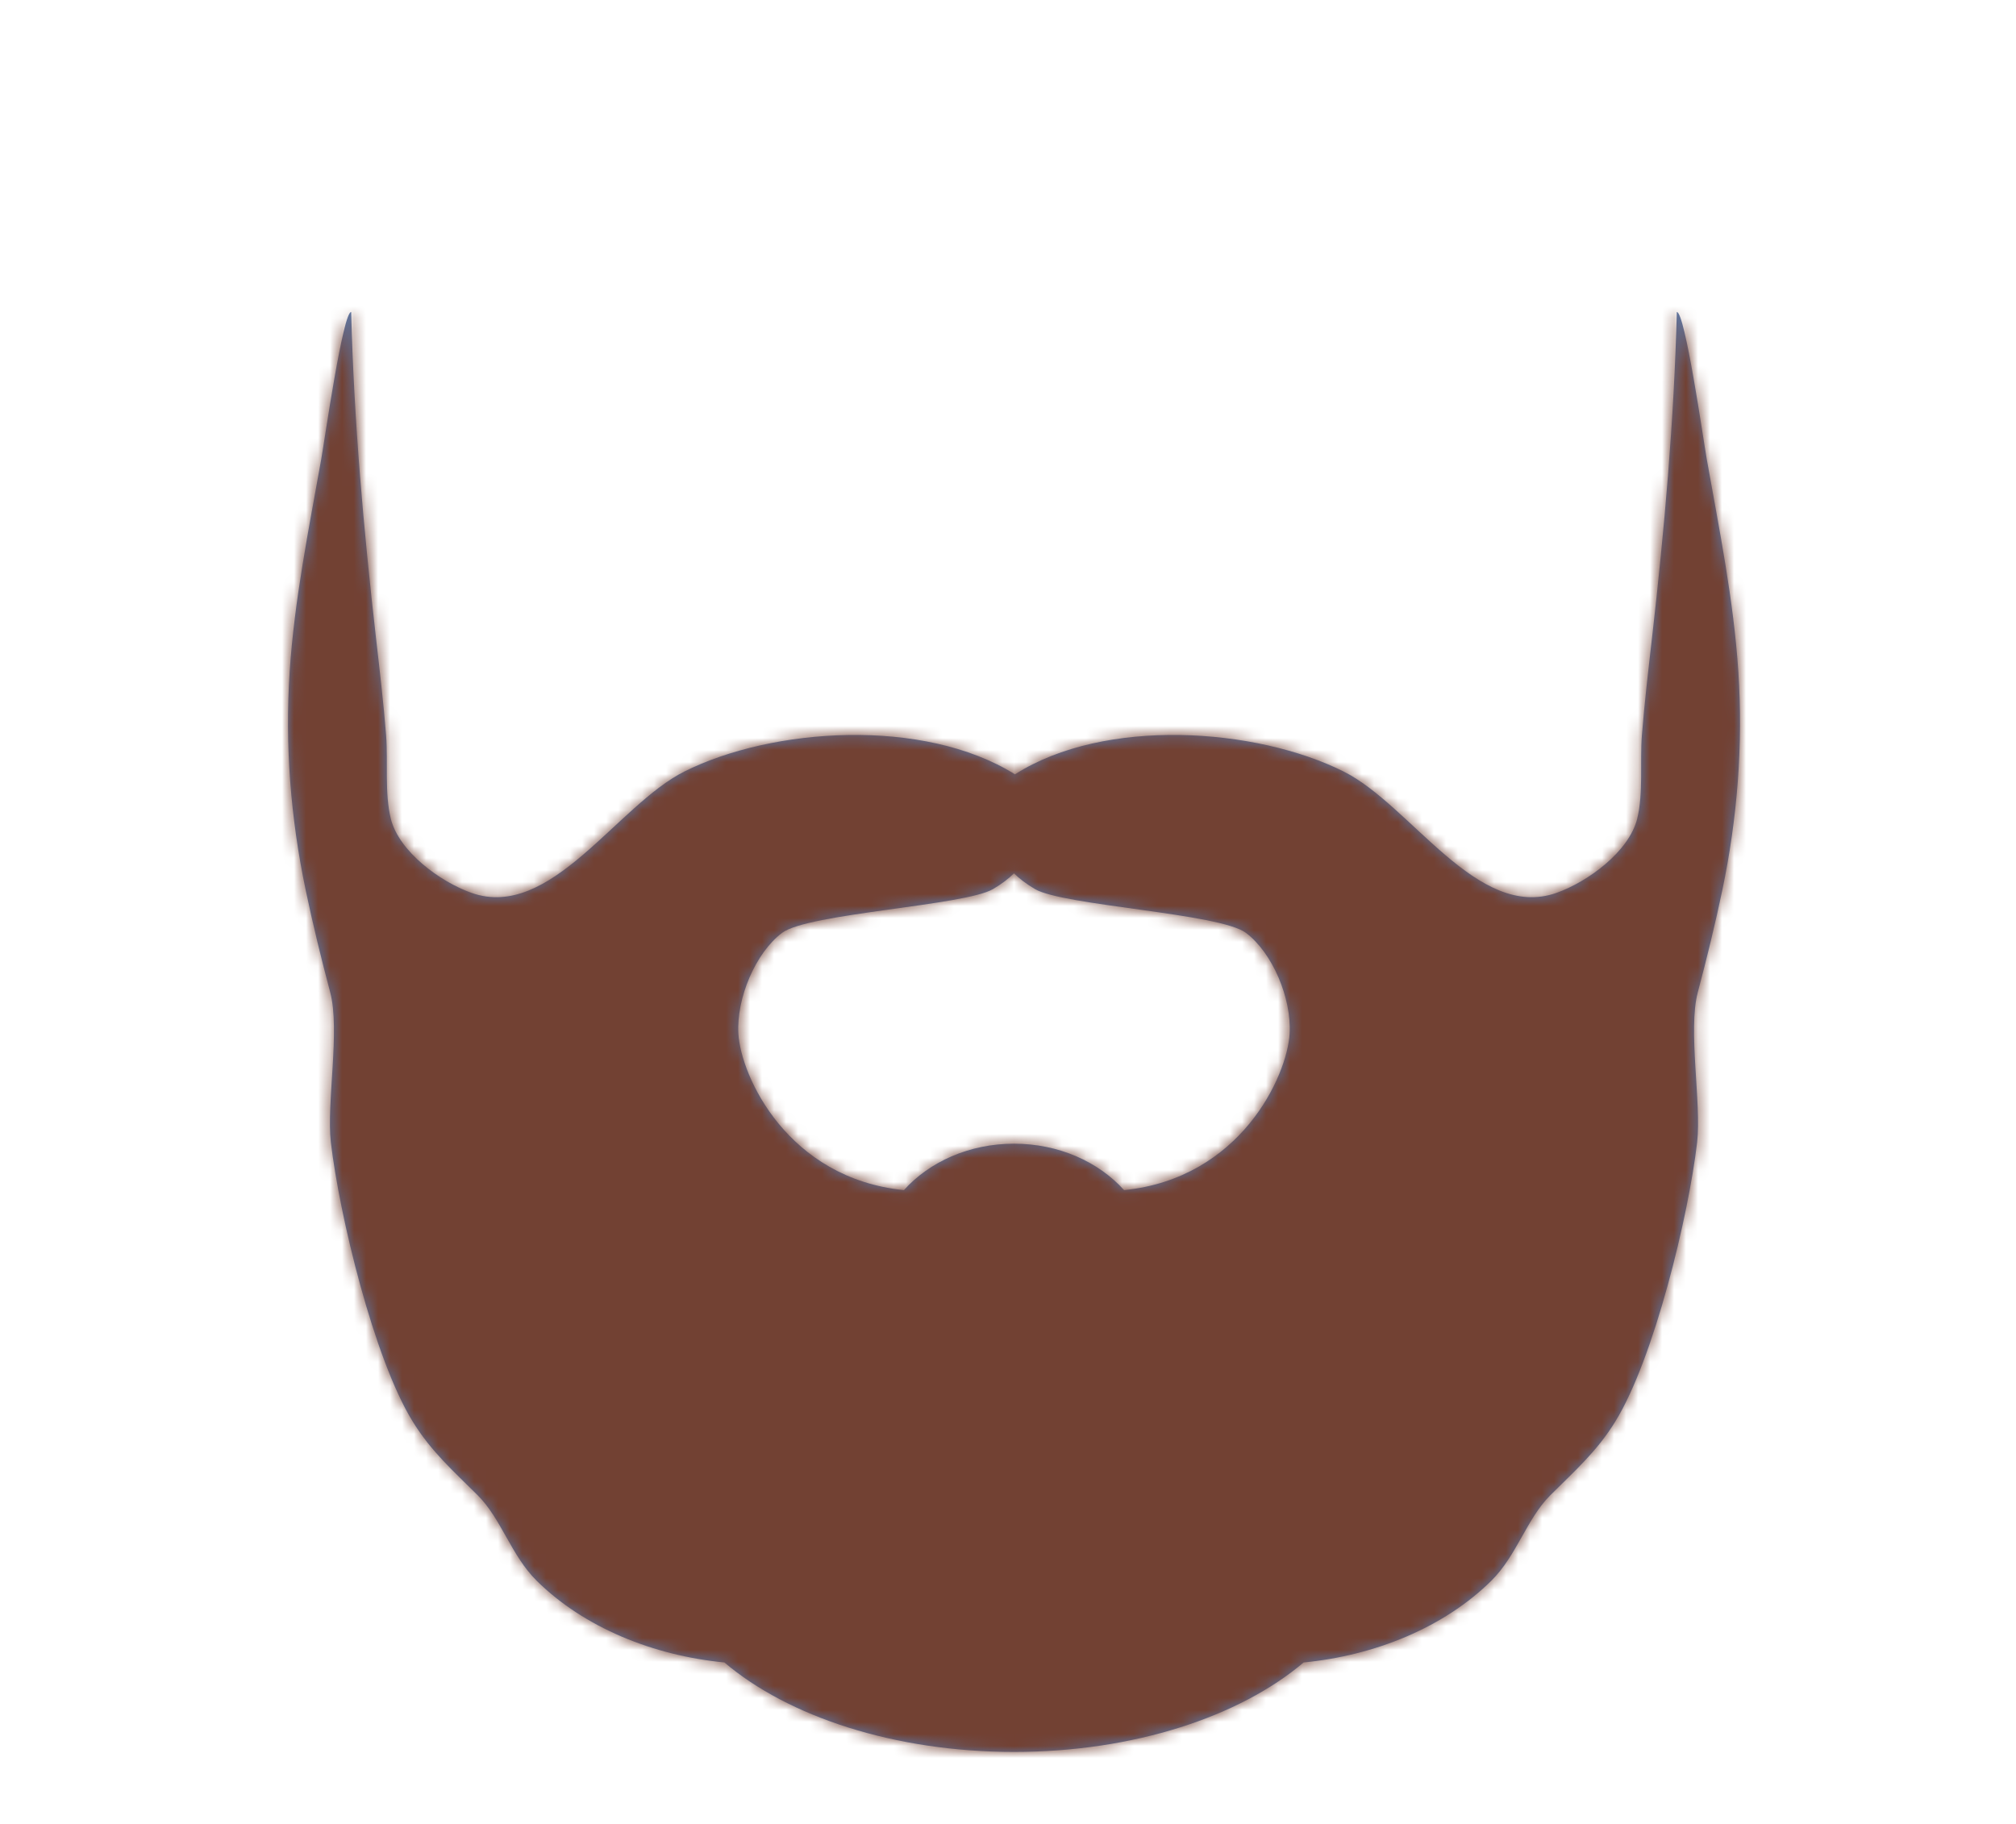 <svg width="168" height="152" viewBox="0 0 168 152" fill="none" xmlns="http://www.w3.org/2000/svg">
<path fill-rule="evenodd" clip-rule="evenodd" d="M65.18 77.737C67.363 76.105 80.406 75.479 82.758 74.089C83.492 73.655 84.061 73.216 84.5 72.78C84.939 73.216 85.509 73.655 86.242 74.089C88.593 75.479 101.637 76.105 103.82 77.737C106.03 79.391 107.644 83.185 107.467 86.151C107.255 89.71 103.361 98.203 93.672 99.181C91.558 96.828 88.237 95.311 84.5 95.311C80.763 95.311 77.442 96.828 75.328 99.181C65.639 98.203 61.745 89.71 61.533 86.151C61.357 83.185 62.97 79.391 65.18 77.737M103.142 94.906C103.143 94.906 103.145 94.905 103.146 94.905C103.144 94.905 103.143 94.906 103.142 94.906M65.845 94.901C65.849 94.903 65.857 94.906 65.862 94.908C65.857 94.906 65.851 94.903 65.845 94.901M144.863 55.985C144.474 50.03 143.278 44.152 142.234 38.286C141.953 36.707 140.424 26 139.735 26C139.502 35.109 138.702 44.08 137.67 53.139C137.361 55.848 137.038 58.556 136.825 61.274C136.654 63.47 136.96 66.122 136.428 68.246C135.749 70.953 132.348 73.478 129.703 74.411C123.103 76.737 117.598 67.108 111.961 64.291C104.643 60.635 92.064 59.764 84.582 64.53C76.936 59.764 64.357 60.635 57.039 64.291C51.402 67.108 45.897 76.737 39.297 74.411C36.652 73.478 33.25 70.953 32.572 68.246C32.04 66.122 32.346 63.47 32.175 61.274C31.962 58.556 31.639 55.848 31.33 53.139C30.298 44.08 29.497 35.109 29.265 26C28.576 26 27.047 36.707 26.766 38.286C25.722 44.152 24.526 50.03 24.138 55.985C23.738 62.105 24.215 68.168 25.47 74.163C26.069 77.028 26.768 79.876 27.519 82.704C28.353 85.847 27.199 91.966 27.572 95.192C28.279 101.296 31.154 113.2 34.383 118.451C35.944 120.989 37.773 122.574 39.816 124.619C41.783 126.588 42.604 129.64 44.726 131.737C48.682 135.645 54.446 137.971 60.366 138.543C65.677 143.05 74.506 146 84.5 146C94.495 146 103.323 143.05 108.635 138.543C114.554 137.971 120.318 135.645 124.274 131.737C126.396 129.64 127.217 126.588 129.184 124.619C131.226 122.574 133.056 120.989 134.617 118.451C137.846 113.2 140.721 101.296 141.428 95.192C141.801 91.966 140.647 85.847 141.481 82.704C142.232 79.876 142.931 77.028 143.531 74.163C144.785 68.168 145.261 62.105 144.863 55.985Z" fill="#5E7AA9"/>
<mask id="mask0" mask-type="alpha" maskUnits="userSpaceOnUse" x="24" y="26" width="121" height="120">
<path fill-rule="evenodd" clip-rule="evenodd" d="M65.18 77.737C67.363 76.105 80.406 75.479 82.758 74.089C83.492 73.655 84.061 73.216 84.5 72.78C84.939 73.216 85.509 73.655 86.242 74.089C88.593 75.479 101.637 76.105 103.82 77.737C106.03 79.391 107.644 83.185 107.467 86.151C107.255 89.71 103.361 98.203 93.672 99.181C91.558 96.828 88.237 95.311 84.5 95.311C80.763 95.311 77.442 96.828 75.328 99.181C65.639 98.203 61.745 89.71 61.533 86.151C61.357 83.185 62.97 79.391 65.18 77.737M103.142 94.906C103.143 94.906 103.145 94.905 103.146 94.905C103.144 94.905 103.143 94.906 103.142 94.906M65.845 94.901C65.849 94.903 65.857 94.906 65.862 94.908C65.857 94.906 65.851 94.903 65.845 94.901M144.863 55.985C144.474 50.03 143.278 44.152 142.234 38.286C141.953 36.707 140.424 26 139.735 26C139.502 35.109 138.702 44.08 137.67 53.139C137.361 55.848 137.038 58.556 136.825 61.274C136.654 63.47 136.96 66.122 136.428 68.246C135.749 70.953 132.348 73.478 129.703 74.411C123.103 76.737 117.598 67.108 111.961 64.291C104.643 60.635 92.064 59.764 84.582 64.53C76.936 59.764 64.357 60.635 57.039 64.291C51.402 67.108 45.897 76.737 39.297 74.411C36.652 73.478 33.25 70.953 32.572 68.246C32.04 66.122 32.346 63.47 32.175 61.274C31.962 58.556 31.639 55.848 31.33 53.139C30.298 44.08 29.497 35.109 29.265 26C28.576 26 27.047 36.707 26.766 38.286C25.722 44.152 24.526 50.03 24.138 55.985C23.738 62.105 24.215 68.168 25.47 74.163C26.069 77.028 26.768 79.876 27.519 82.704C28.353 85.847 27.199 91.966 27.572 95.192C28.279 101.296 31.154 113.2 34.383 118.451C35.944 120.989 37.773 122.574 39.816 124.619C41.783 126.588 42.604 129.64 44.726 131.737C48.682 135.645 54.446 137.971 60.366 138.543C65.677 143.05 74.506 146 84.5 146C94.495 146 103.323 143.05 108.635 138.543C114.554 137.971 120.318 135.645 124.274 131.737C126.396 129.64 127.217 126.588 129.184 124.619C131.226 122.574 133.056 120.989 134.617 118.451C137.846 113.2 140.721 101.296 141.428 95.192C141.801 91.966 140.647 85.847 141.481 82.704C142.232 79.876 142.931 77.028 143.531 74.163C144.785 68.168 145.261 62.105 144.863 55.985Z" fill="white"/>
</mask>
<g mask="url(#mask0)">
<rect width="168" height="152" fill="#724133"/>
</g>
</svg>
